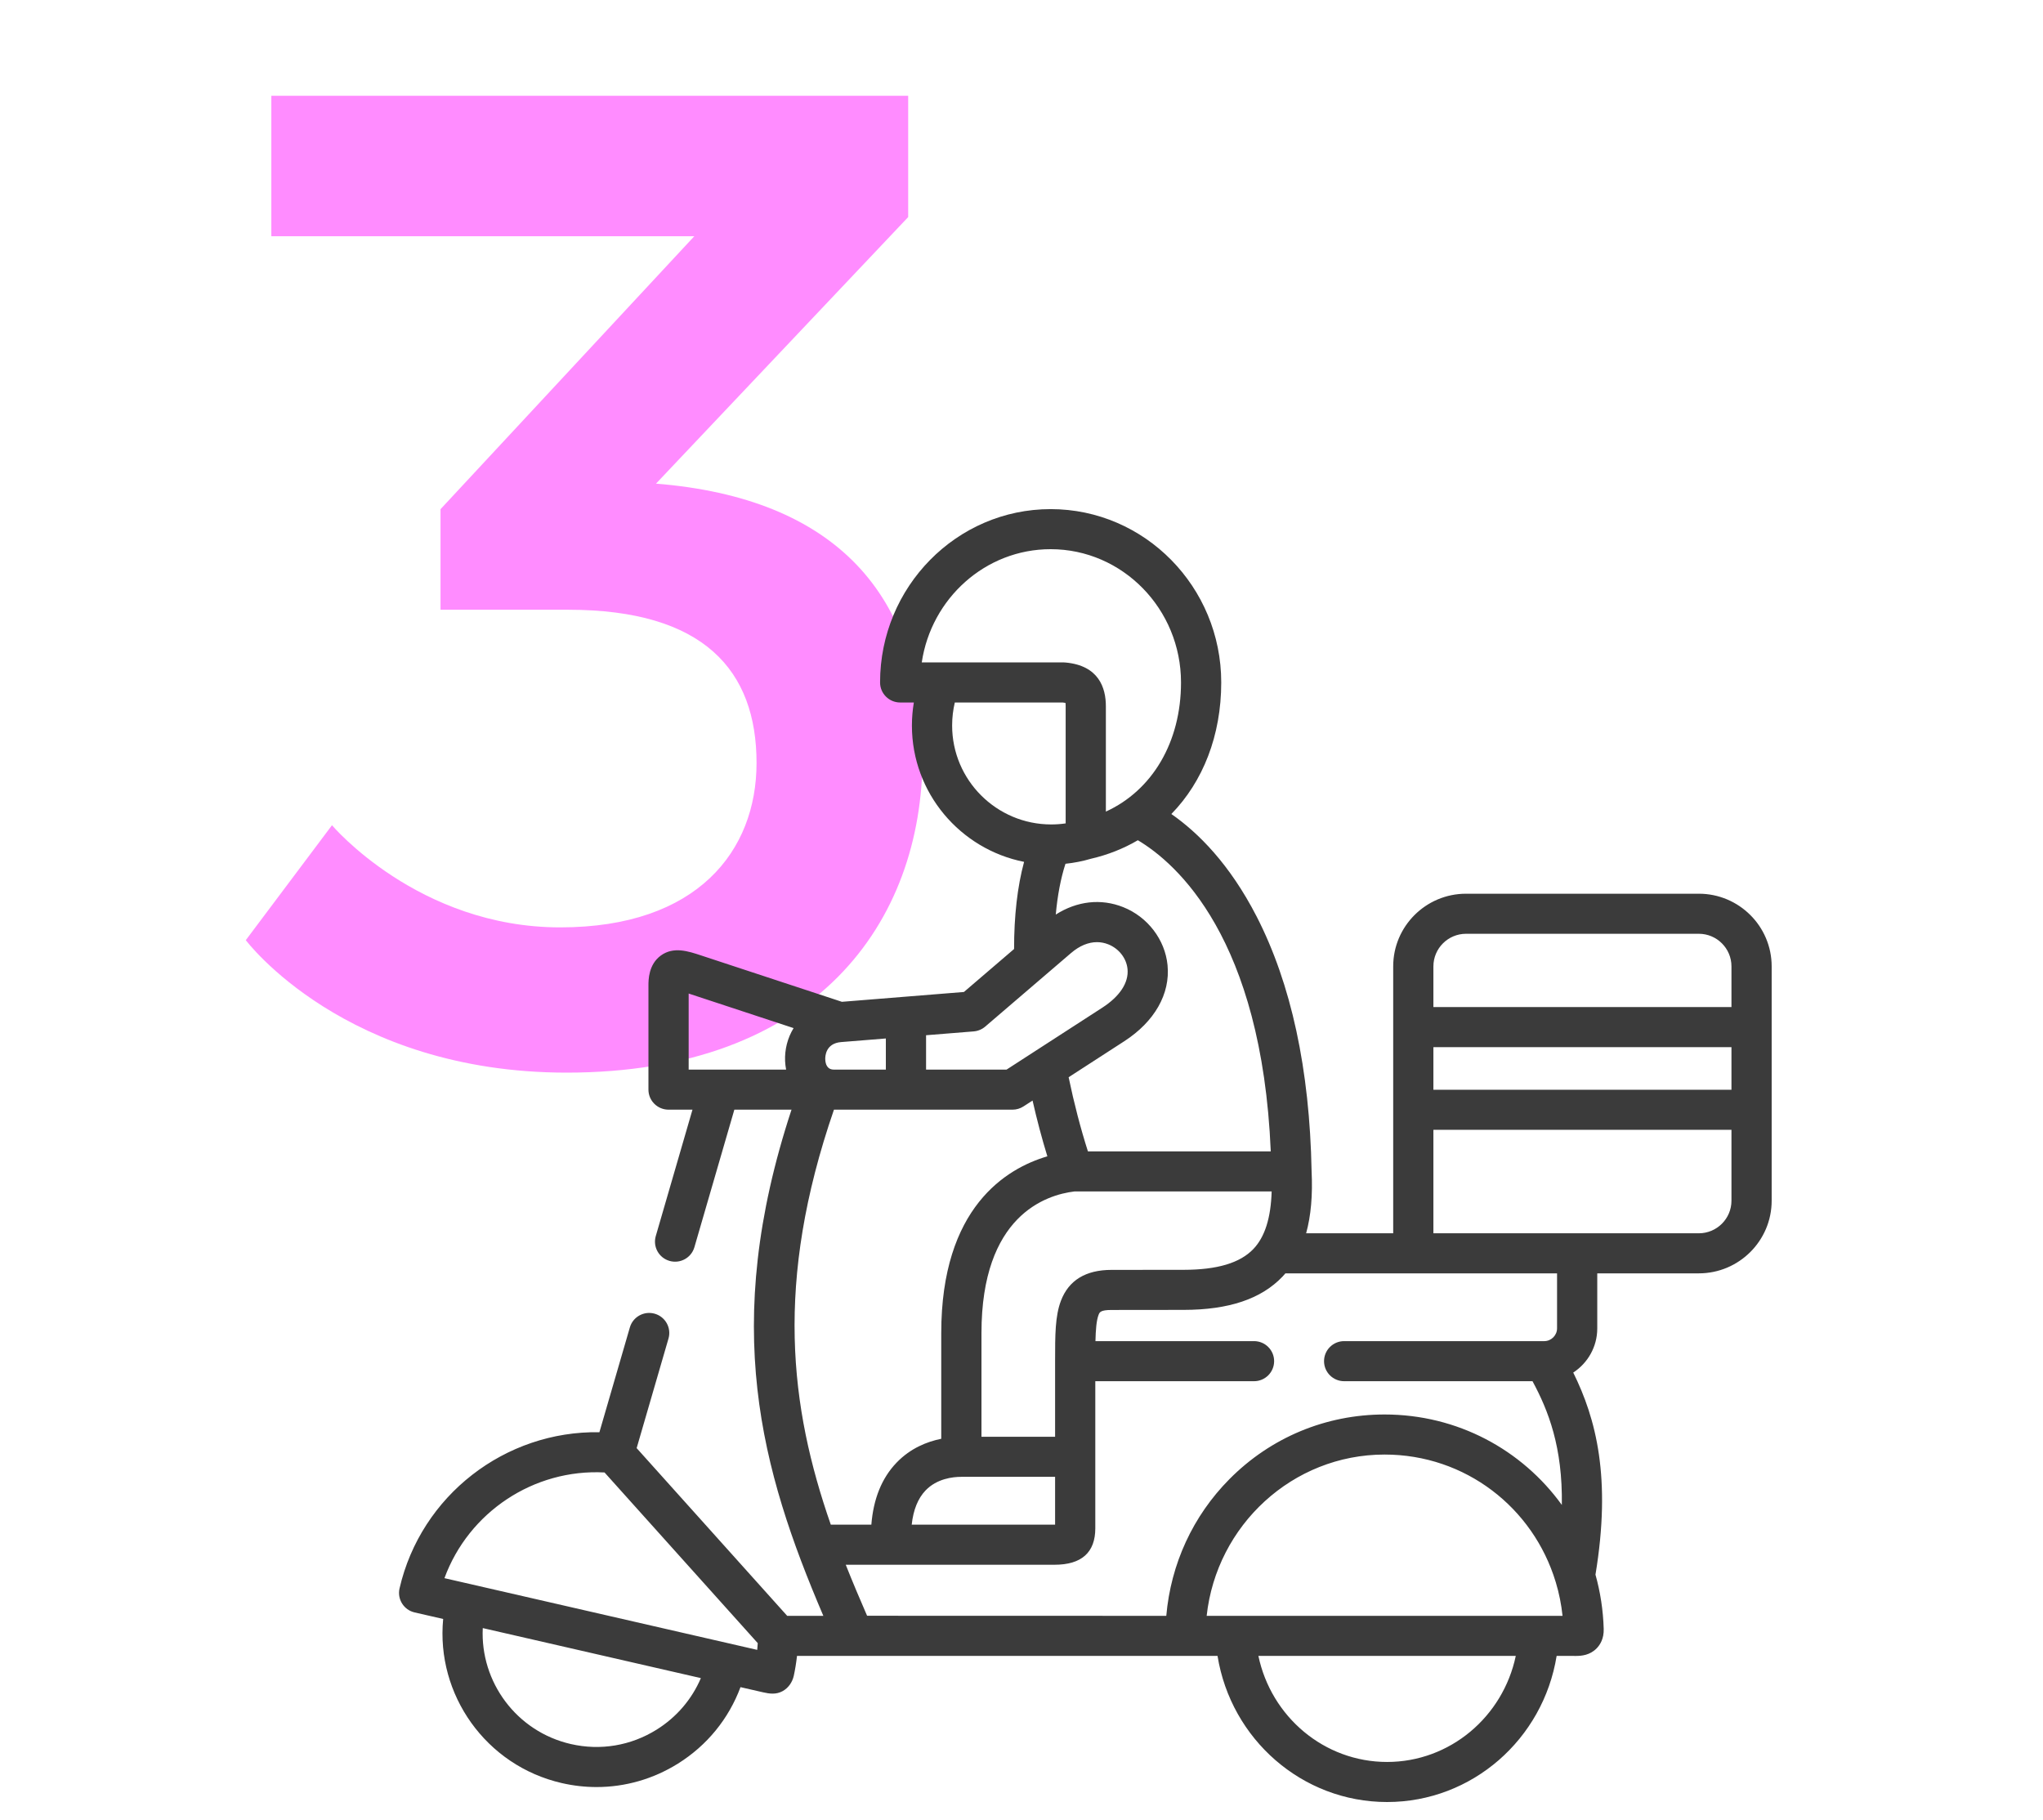 <?xml version="1.0" encoding="UTF-8"?>
<svg width="128px" height="114px" viewBox="0 0 128 114" version="1.1" xmlns="http://www.w3.org/2000/svg" xmlns:xlink="http://www.w3.org/1999/xlink">
    <title>icon_step3</title>
    <g id="Landing" stroke="none" stroke-width="1" fill="none" fill-rule="evenodd">
        <g id="Landing_SSU_una-sucursal_cuisine" transform="translate(-747, -1832)">
            <g id="Group-18" transform="translate(223, 1832)">
                <g id="icon_step3" transform="translate(524, 0)">
                    <rect id="Rectangle-Copy-3" x="0" y="0" width="128" height="114"></rect>
                    <g id="Group-21" transform="translate(15, 6)" fill-rule="nonzero">
                        <path d="M20.5,61.2 C36.1,61.2 42.8,51.8 42.8,41.4 C42.8,31.2 37.3,25.2 26.1,24.3 L41.9,7.6 L41.9,0 L2,0 L2,8.8 L28.5,8.8 L12.6,25.9 L12.6,32.2 L20.6,32.2 C29.1,32.2 32.4,36 32.4,41.8 C32.4,47.3 28.7,52.1 20.1,52.1 C11.2,52.1 5.8,45.7 5.8,45.7 L0.4,52.9 C0.4,52.9 6.6,61.2 20.5,61.2 Z" id="3" fill="#FF8CFF"></path>
                        <g id="step-3" transform="translate(10, 25)" fill="#3B3B3B">
                            <path d="M81.436,24.991 L66.852,24.991 C64.335,24.991 62.288,27.032 62.288,29.541 L62.288,46.265 L56.833,46.265 C57.136,45.167 57.249,43.872 57.175,42.365 L57.175,42.365 C57.056,35.995 55.896,30.627 53.727,26.409 C52.042,23.135 50.076,21.172 48.389,19.998 C50.369,17.969 51.514,15.084 51.514,11.755 C51.514,5.767 46.72,0.896 40.827,0.896 C34.934,0.896 30.139,5.767 30.139,11.755 C30.139,12.449 30.703,13.011 31.399,13.011 L32.255,13.011 C32.176,13.484 32.134,13.967 32.134,14.457 C32.134,18.677 35.161,22.204 39.162,22.995 C38.743,24.546 38.534,26.376 38.535,28.455 L35.393,31.147 L27.748,31.763 L18.929,28.859 C18.121,28.591 17.205,28.288 16.41,28.859 C15.627,29.422 15.627,30.408 15.627,30.732 L15.627,37.265 C15.627,37.958 16.191,38.52 16.886,38.52 L18.386,38.52 L16.086,46.44 C15.893,47.106 16.278,47.802 16.946,47.995 C17.615,48.188 18.313,47.804 18.506,47.138 L21.009,38.52 L24.591,38.52 C20.136,52.054 22.678,61.089 26.585,70.232 L24.32,70.232 L14.888,59.724 L16.883,52.859 C17.076,52.193 16.691,51.497 16.023,51.304 C15.355,51.112 14.656,51.495 14.463,52.161 L12.555,58.728 C6.655,58.63 1.377,62.683 0.032,68.514 C-0.123,69.189 0.3,69.863 0.977,70.018 L2.766,70.428 C2.309,75.156 5.434,79.617 10.2,80.71 C10.924,80.876 11.654,80.958 12.379,80.958 C14.167,80.958 15.923,80.459 17.477,79.489 C19.3,78.35 20.658,76.677 21.394,74.699 L22.805,75.022 C23.225,75.119 23.624,75.168 24.022,74.955 C24.393,74.756 24.639,74.397 24.732,73.992 C24.821,73.581 24.888,73.163 24.935,72.742 L51.282,72.742 C52.125,77.961 56.582,81.896 61.905,81.896 C67.228,81.896 71.685,77.961 72.528,72.742 L73.489,72.742 C73.489,72.742 73.68,72.744 73.724,72.744 C74.084,72.744 74.604,72.704 75.032,72.271 C75.245,72.054 75.496,71.667 75.477,71.051 C75.442,69.872 75.264,68.733 74.961,67.651 C75.965,61.581 74.999,57.884 73.568,54.991 C74.473,54.4 75.073,53.382 75.073,52.225 L75.073,48.775 L81.436,48.775 C83.952,48.775 86,46.734 86,44.225 L86,29.541 C86,27.032 83.953,24.991 81.436,24.991 Z M16.139,77.362 C14.526,78.369 12.618,78.689 10.765,78.264 L10.765,78.264 C7.356,77.482 5.081,74.367 5.247,70.999 L18.912,74.133 C18.346,75.459 17.39,76.581 16.139,77.362 L16.139,77.362 Z M22.442,72.364 L2.846,67.871 C4.358,63.745 8.428,61.014 12.876,61.249 L22.476,71.943 C22.467,72.084 22.456,72.224 22.442,72.364 Z M41.471,50.491 C41.105,51.452 41.105,52.637 41.105,54.277 L41.105,59.013 L36.492,59.013 L36.492,52.515 C36.492,45.168 40.516,43.859 42.322,43.643 L54.673,43.643 C54.623,45.311 54.246,46.496 53.529,47.248 C52.693,48.125 51.264,48.552 49.158,48.554 L44.636,48.558 C43.024,48.559 41.959,49.209 41.471,50.491 L41.471,50.491 Z M41.105,61.523 L41.105,64.52 C41.094,64.52 41.082,64.52 41.07,64.52 L32.121,64.52 C32.222,63.591 32.513,62.872 32.99,62.374 C33.7,61.634 34.699,61.523 35.232,61.523 L41.105,61.523 Z M54.617,41.133 L43.161,41.133 C42.701,39.691 42.29,38.111 41.953,36.488 L45.436,34.235 C47.338,33.005 48.327,31.266 48.15,29.466 C47.994,27.869 46.904,26.443 45.375,25.833 C43.979,25.275 42.475,25.451 41.147,26.297 C41.256,25.096 41.46,24.024 41.755,23.115 C42.292,23.059 42.826,22.955 43.349,22.801 C44.415,22.555 45.401,22.162 46.29,21.64 C48.716,23.085 54.053,27.769 54.617,41.133 L54.617,41.133 Z M32.751,10.5 C33.345,6.49 36.74,3.406 40.827,3.406 C45.33,3.406 48.994,7.152 48.994,11.756 C48.994,15.5 47.192,18.518 44.286,19.846 L44.286,13.242 C44.286,12.098 43.847,10.695 41.755,10.506 C41.717,10.502 41.679,10.5 41.641,10.5 L32.751,10.5 Z M34.654,14.457 C34.654,13.962 34.711,13.478 34.822,13.011 L41.579,13.011 C41.657,13.019 41.714,13.028 41.754,13.036 C41.761,13.083 41.767,13.15 41.767,13.242 L41.767,20.585 C41.466,20.629 41.164,20.651 40.863,20.651 C40.86,20.651 40.857,20.651 40.854,20.651 C37.435,20.648 34.654,17.871 34.654,14.457 Z M33.021,33.857 L36.005,33.617 C36.271,33.595 36.523,33.49 36.725,33.317 L42.11,28.702 L42.111,28.702 C42.632,28.255 43.188,28.025 43.729,28.025 C43.97,28.025 44.208,28.071 44.438,28.163 C45.104,28.428 45.577,29.036 45.643,29.709 C45.726,30.557 45.165,31.417 44.065,32.129 L38.064,36.01 L33.021,36.01 L33.021,33.857 L33.021,33.857 Z M27.697,34.286 L30.501,34.06 L30.501,36.01 L27.243,36.01 C26.82,36.01 26.717,35.66 26.705,35.367 C26.698,35.201 26.714,34.367 27.697,34.286 Z M24.715,33.42 C24.336,34.04 24.159,34.765 24.188,35.47 C24.195,35.652 24.219,35.828 24.251,36 C24.251,36.003 24.249,36.007 24.25,36.01 L18.147,36.01 L18.147,31.245 L24.72,33.41 C24.718,33.413 24.717,33.417 24.715,33.42 Z M27.25,38.52 L38.437,38.52 C38.68,38.52 38.918,38.45 39.122,38.318 L39.693,37.949 C39.967,39.157 40.279,40.333 40.62,41.443 C38.05,42.199 33.972,44.64 33.972,52.515 L33.972,59.139 C33.088,59.317 32.043,59.727 31.168,60.639 C30.246,61.601 29.72,62.903 29.593,64.52 L27.052,64.52 C24.491,57.167 23.517,49.342 27.25,38.52 L27.25,38.52 Z M29.326,70.227 C28.861,69.16 28.412,68.098 27.989,67.031 L41.07,67.031 C42.765,67.031 43.624,66.262 43.624,64.745 L43.624,60.268 L43.624,55.532 L53.568,55.532 C54.264,55.532 54.828,54.97 54.828,54.276 C54.828,53.583 54.264,53.021 53.568,53.021 L43.633,53.021 C43.65,52.308 43.695,51.725 43.827,51.381 C43.89,51.213 43.945,51.069 44.637,51.069 L49.16,51.064 C51.993,51.061 54.02,50.379 55.356,48.976 C55.418,48.912 55.476,48.843 55.535,48.776 L63.548,48.776 L72.554,48.776 L72.554,52.225 C72.554,52.657 72.189,53.021 71.757,53.021 L59.215,53.021 C58.519,53.021 57.955,53.583 57.955,54.276 C57.955,54.97 58.519,55.532 59.215,55.532 L71.016,55.532 C72.012,57.373 72.908,59.664 72.854,63.284 C70.362,59.835 66.327,57.617 61.748,57.617 C58.071,57.617 54.62,59.054 52.031,61.664 C49.734,63.98 48.355,66.986 48.071,70.232 L29.326,70.227 Z M61.905,79.386 C57.967,79.386 54.645,76.558 53.842,72.742 L69.968,72.742 C69.165,76.558 65.843,79.386 61.905,79.386 L61.905,79.386 Z M71.399,70.232 L52.411,70.232 L50.601,70.232 C51.22,64.556 55.983,60.127 61.748,60.127 C66.81,60.127 71.061,63.453 72.468,68.108 C72.473,68.123 72.477,68.138 72.482,68.152 C72.682,68.82 72.822,69.515 72.898,70.232 L71.399,70.232 Z M83.481,44.226 C83.481,45.35 82.564,46.265 81.436,46.265 L64.807,46.265 L64.807,39.783 L83.481,39.783 L83.481,44.226 Z M83.481,37.273 L64.807,37.273 L64.807,34.604 L83.481,34.604 L83.481,37.273 Z M83.481,32.093 L64.807,32.093 L64.807,29.541 C64.807,28.416 65.725,27.501 66.852,27.501 L81.436,27.501 C82.564,27.501 83.481,28.416 83.481,29.541 L83.481,32.093 Z" id="Shape"></path>
                        </g>
                    </g>
                </g>
            </g>
        </g>
    </g>
</svg>
